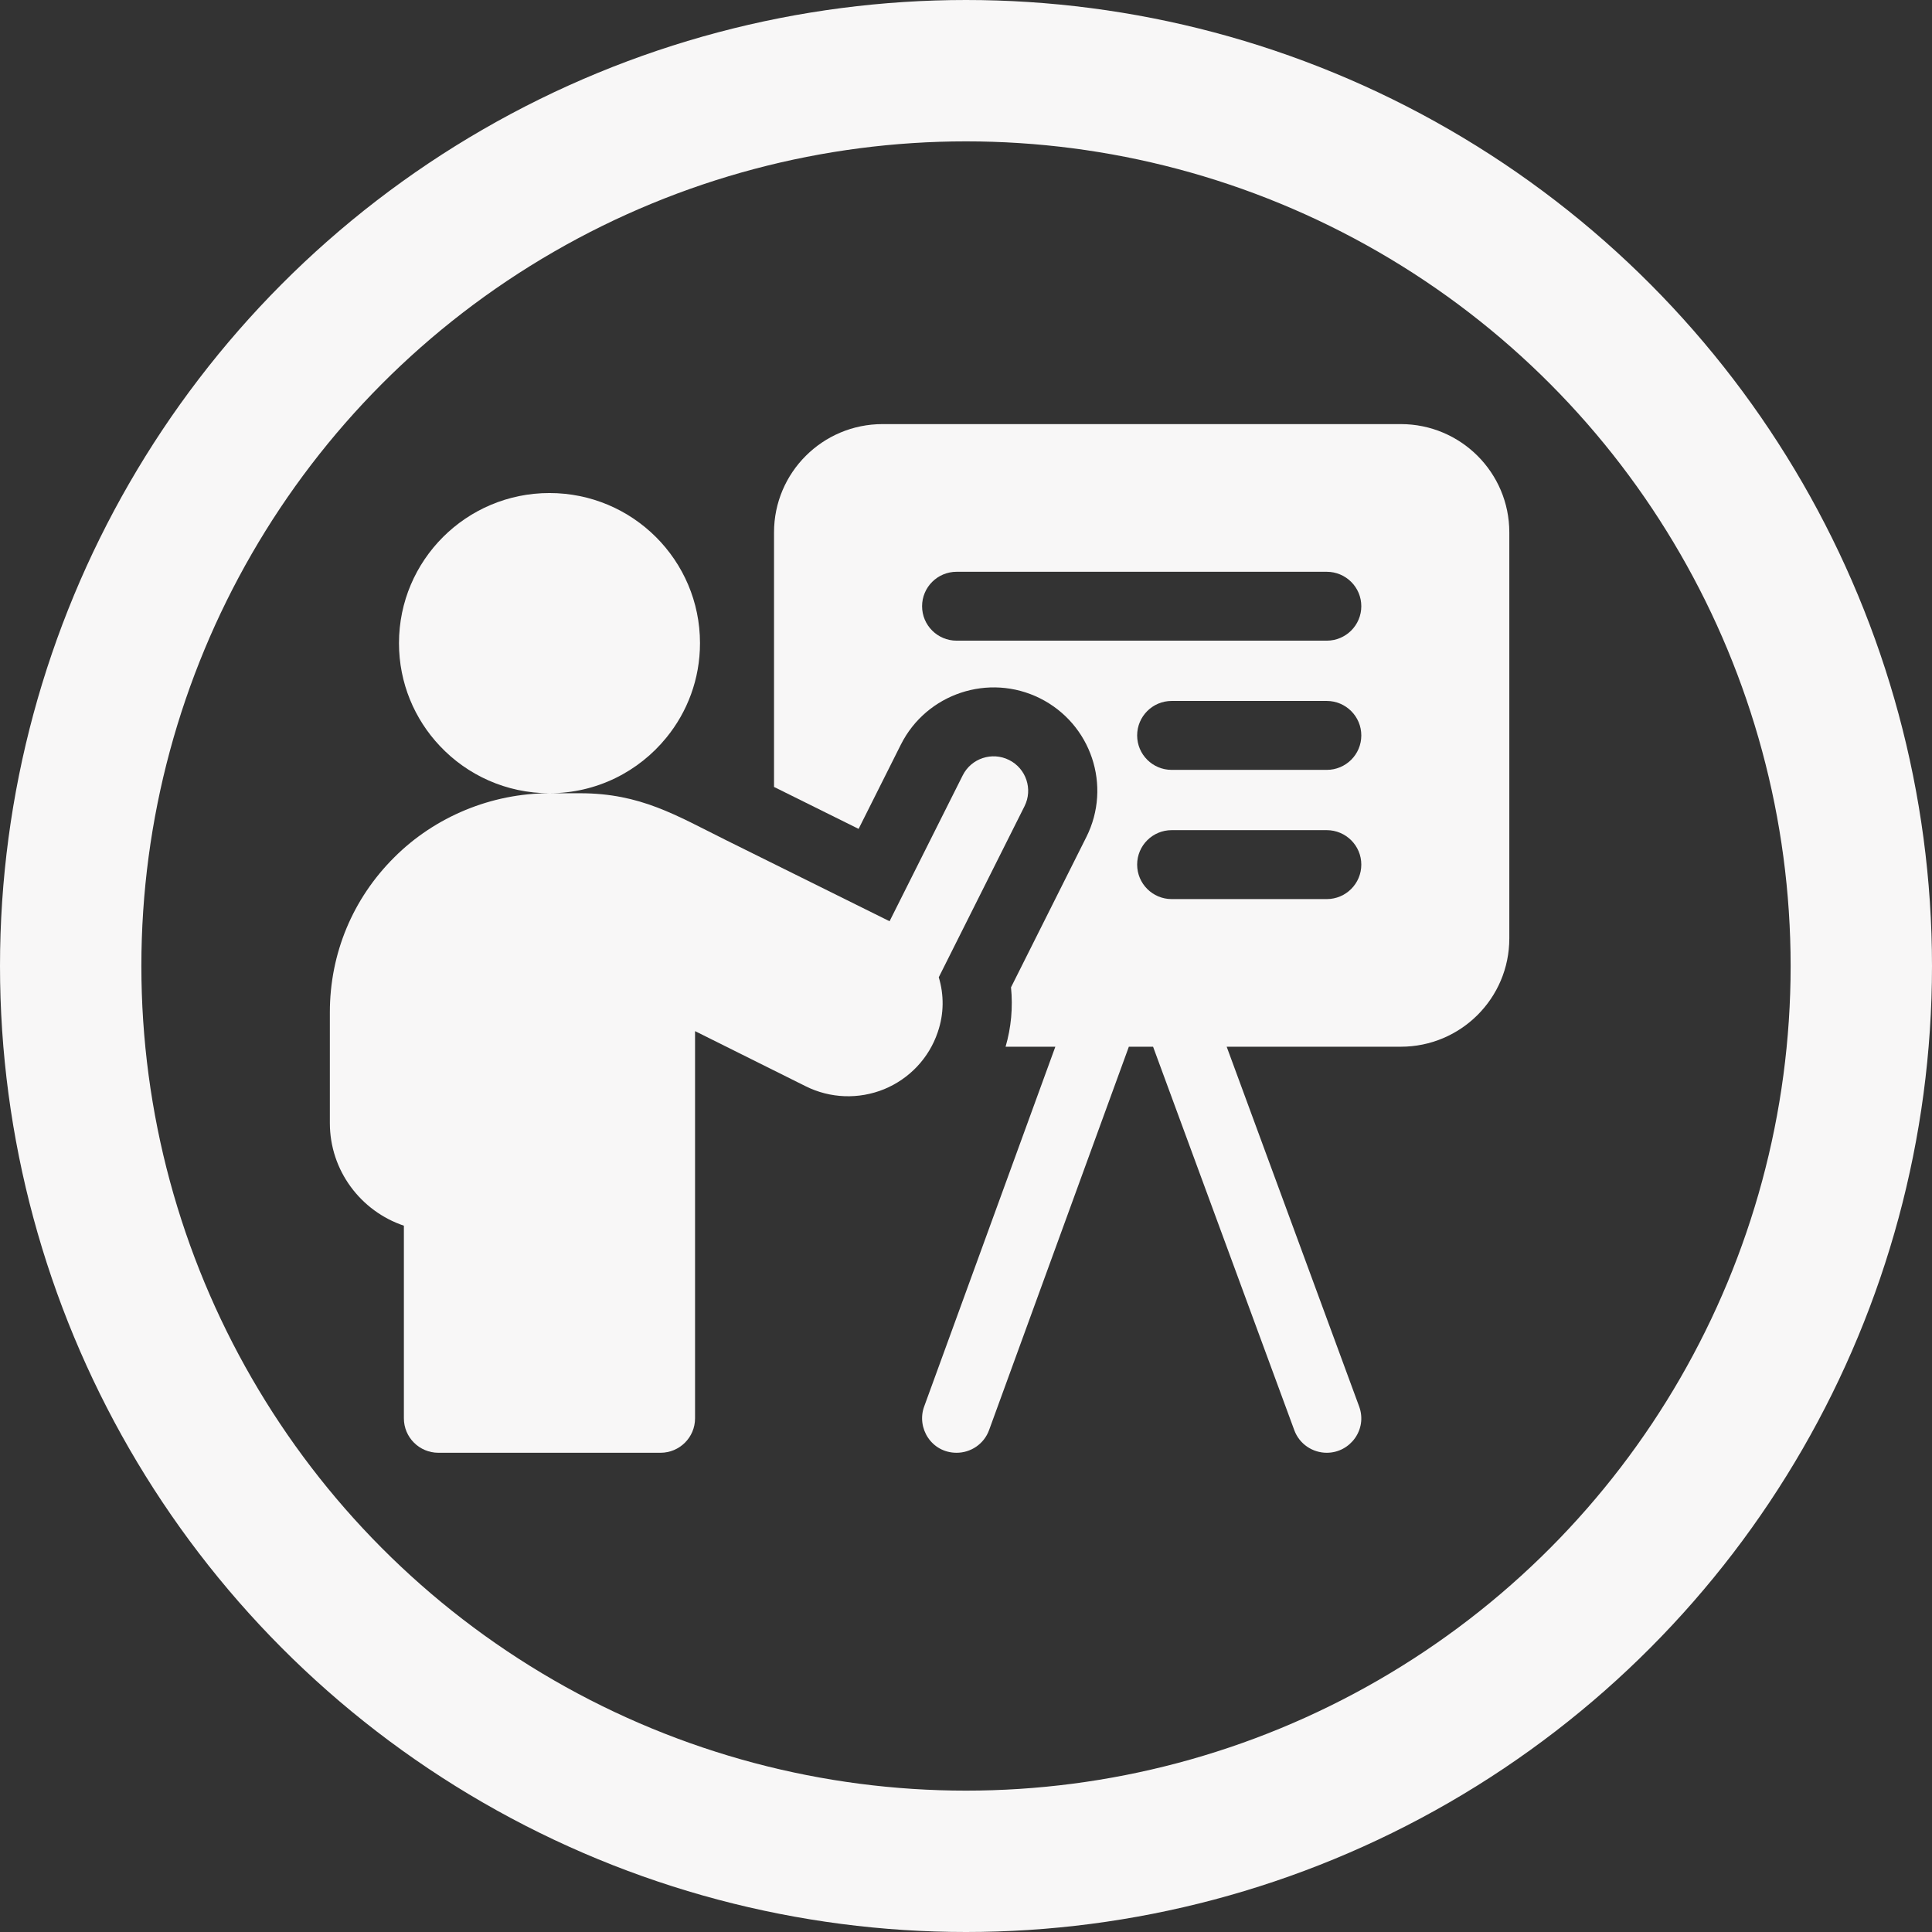 <svg width="41" height="41" viewBox="0 0 41 41" fill="none" xmlns="http://www.w3.org/2000/svg">
<rect x="0" y="0" width="41" height="41" fill="#333333" stroke="none"/>
<circle cx="20.5" cy="20.5" r="19" stroke="#F8F7F7" stroke-width="3"/>
<path d="M29.726 9H18.73C17.457 9 16.426 10.029 16.426 11.298V16.7C17.007 16.988 17.635 17.3 18.221 17.59L19.118 15.801C19.662 14.718 20.985 14.278 22.07 14.819C23.157 15.362 23.598 16.678 23.054 17.763L21.455 20.953C21.498 21.377 21.459 21.804 21.34 22.213H22.396L19.612 29.849C19.446 30.302 19.766 30.83 20.301 30.83C20.6 30.83 20.882 30.646 20.99 30.348L23.956 22.213H24.47L27.467 30.351C27.576 30.647 27.857 30.83 28.156 30.83C28.656 30.83 29.022 30.332 28.843 29.847L26.032 22.213H29.727C30.999 22.213 32.03 21.184 32.03 19.915V11.298C32.03 10.029 30.999 9 29.726 9ZM28.155 19.08H24.865C24.46 19.08 24.132 18.752 24.132 18.348C24.132 17.944 24.46 17.617 24.865 17.617H28.155C28.56 17.617 28.889 17.944 28.889 18.348C28.889 18.752 28.561 19.08 28.155 19.08ZM28.155 16.338H24.865C24.46 16.338 24.132 16.011 24.132 15.607C24.132 15.203 24.46 14.875 24.865 14.875H28.155C28.56 14.875 28.889 15.203 28.889 15.607C28.889 16.011 28.561 16.338 28.155 16.338ZM28.155 13.596H20.301C19.896 13.596 19.568 13.269 19.568 12.865C19.568 12.461 19.896 12.134 20.301 12.134H28.155C28.56 12.134 28.889 12.461 28.889 12.865C28.889 13.269 28.56 13.596 28.155 13.596Z" fill="#F8F7F7"/>
<path d="M19.902 21.899C20.035 21.512 20.034 21.108 19.922 20.739L21.742 17.109C21.923 16.748 21.776 16.308 21.414 16.128C21.052 15.947 20.611 16.093 20.43 16.455L18.878 19.55C17.95 19.09 16.541 18.391 15.405 17.828C14.349 17.304 13.595 16.834 12.309 16.834H11.661C12.662 16.834 13.556 16.374 14.141 15.654C14.588 15.107 14.855 14.409 14.855 13.649C14.855 11.889 13.425 10.463 11.66 10.463C9.897 10.463 8.467 11.889 8.467 13.649C8.467 14.494 8.797 15.262 9.335 15.831C9.917 16.449 10.744 16.834 11.66 16.834C10.431 16.834 9.23 17.33 8.366 18.195C7.485 19.071 7 20.238 7 21.482V23.832C7 24.844 7.659 25.704 8.571 26.011V30.099C8.571 30.503 8.899 30.83 9.304 30.83H14.017C14.422 30.83 14.75 30.503 14.75 30.099V21.882C15.445 22.228 16.359 22.684 17.098 23.052C17.616 23.311 18.221 23.334 18.761 23.115C19.299 22.894 19.714 22.454 19.899 21.908L19.902 21.899Z" fill="#F8F7F7"/>
</svg>
